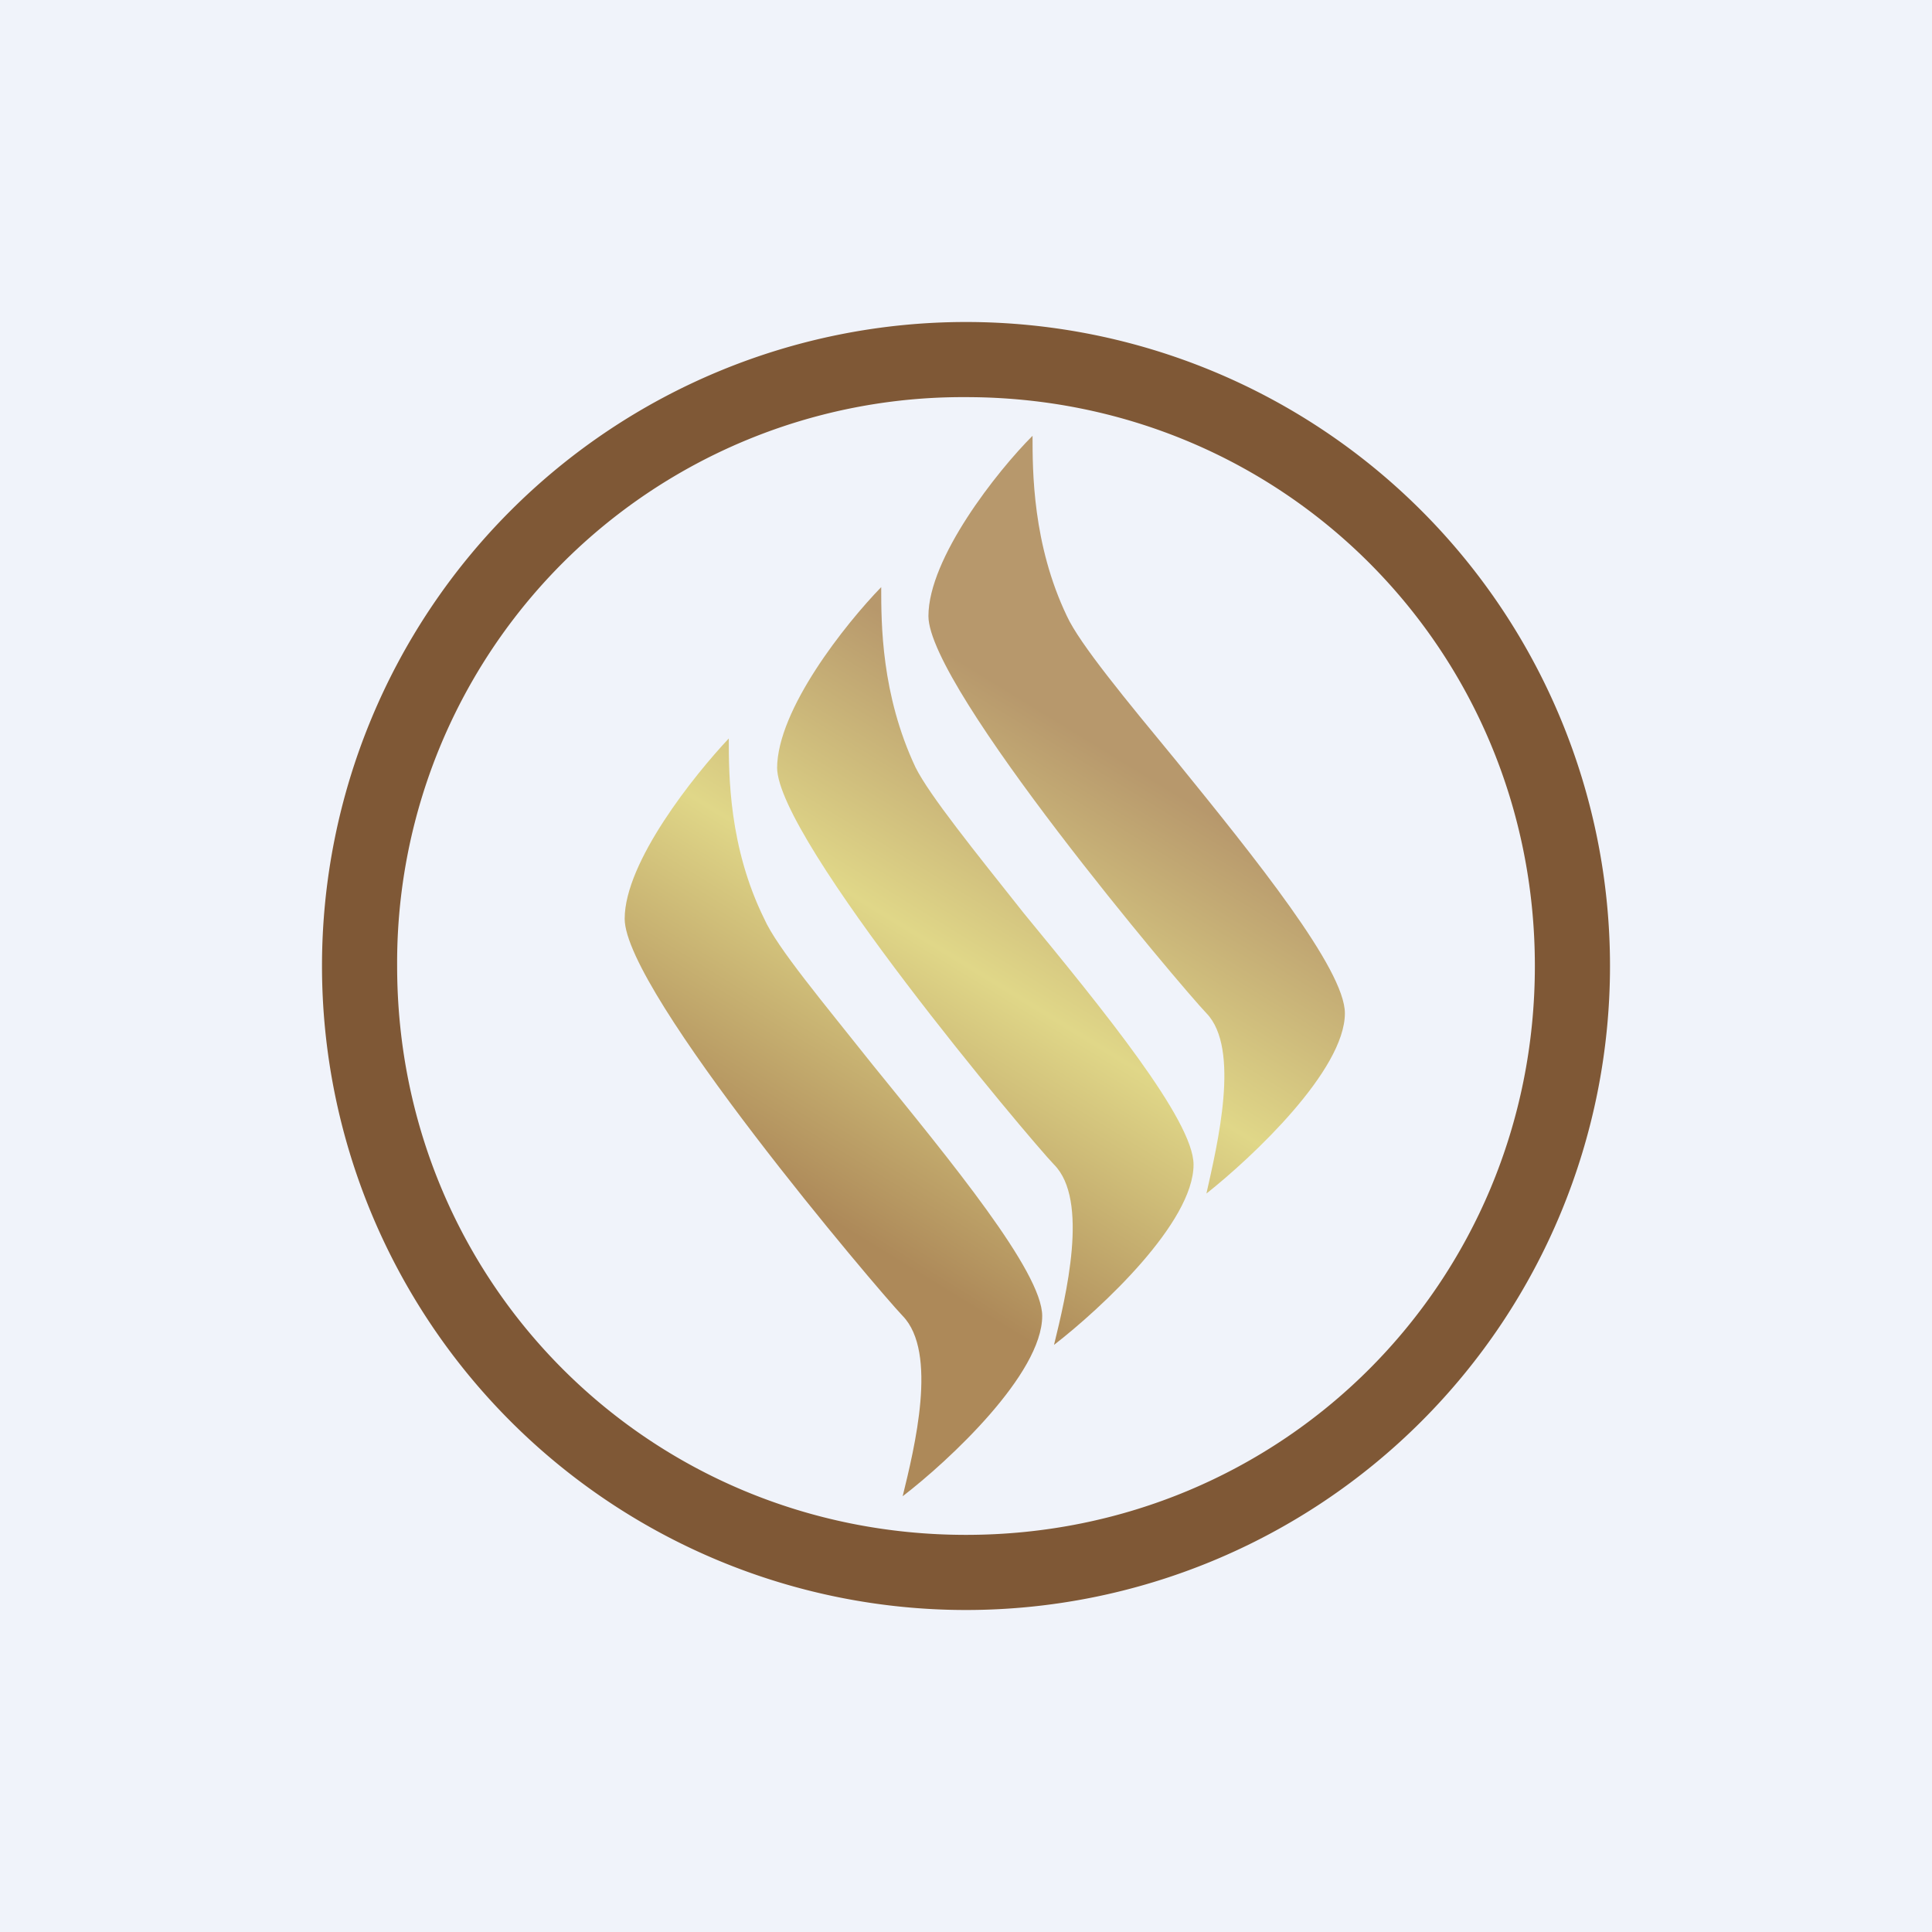 <!-- by TradingView --><svg width="18" height="18" viewBox="0 0 18 18" xmlns="http://www.w3.org/2000/svg"><path fill="#F0F3FA" d="M0 0h18v18H0z"/><path fill-rule="evenodd" d="M9 14.3c2.95 0 5.3-2.35 5.3-5.3 0-2.95-2.35-5.3-5.3-5.3A5.27 5.27 0 0 0 3.7 9c0 2.95 2.35 5.3 5.3 5.3Zm0 .7A6 6 0 1 0 9 3a6 6 0 0 0 0 12Z" fill="#7F5836"/><path d="M9.62 4.06c-.33.33-.97 1.14-.97 1.68 0 .67 2.36 3.46 2.59 3.7.32.33.1 1.23 0 1.68.43-.34 1.29-1.15 1.29-1.68 0-.41-.84-1.45-1.57-2.35-.47-.57-.9-1.09-1.02-1.35-.32-.67-.32-1.35-.32-1.68Zm-2.38 3.1c0-.55.64-1.35.97-1.69 0 .34 0 1 .32 1.68.13.26.55.78 1.01 1.36.74.9 1.58 1.93 1.58 2.34 0 .54-.86 1.34-1.3 1.68.11-.45.33-1.35 0-1.68-.23-.24-2.58-3.03-2.58-3.7Zm-1.42 1.4c0-.53.65-1.34.97-1.68 0 .34 0 1.01.33 1.68.12.27.55.78 1.01 1.36.73.9 1.58 1.93 1.58 2.34 0 .54-.87 1.35-1.3 1.68.11-.45.33-1.34 0-1.68-.23-.24-2.59-3.02-2.59-3.7Z" fill="url(#a)"/><defs><linearGradient id="a" x1="10.33" y1="7" x2="7.67" y2="11.33" gradientUnits="userSpaceOnUse"><stop stop-color="#B7986C"/><stop offset=".47" stop-color="#E0D788"/><stop offset="1" stop-color="#AD8959"/></linearGradient></defs></svg>